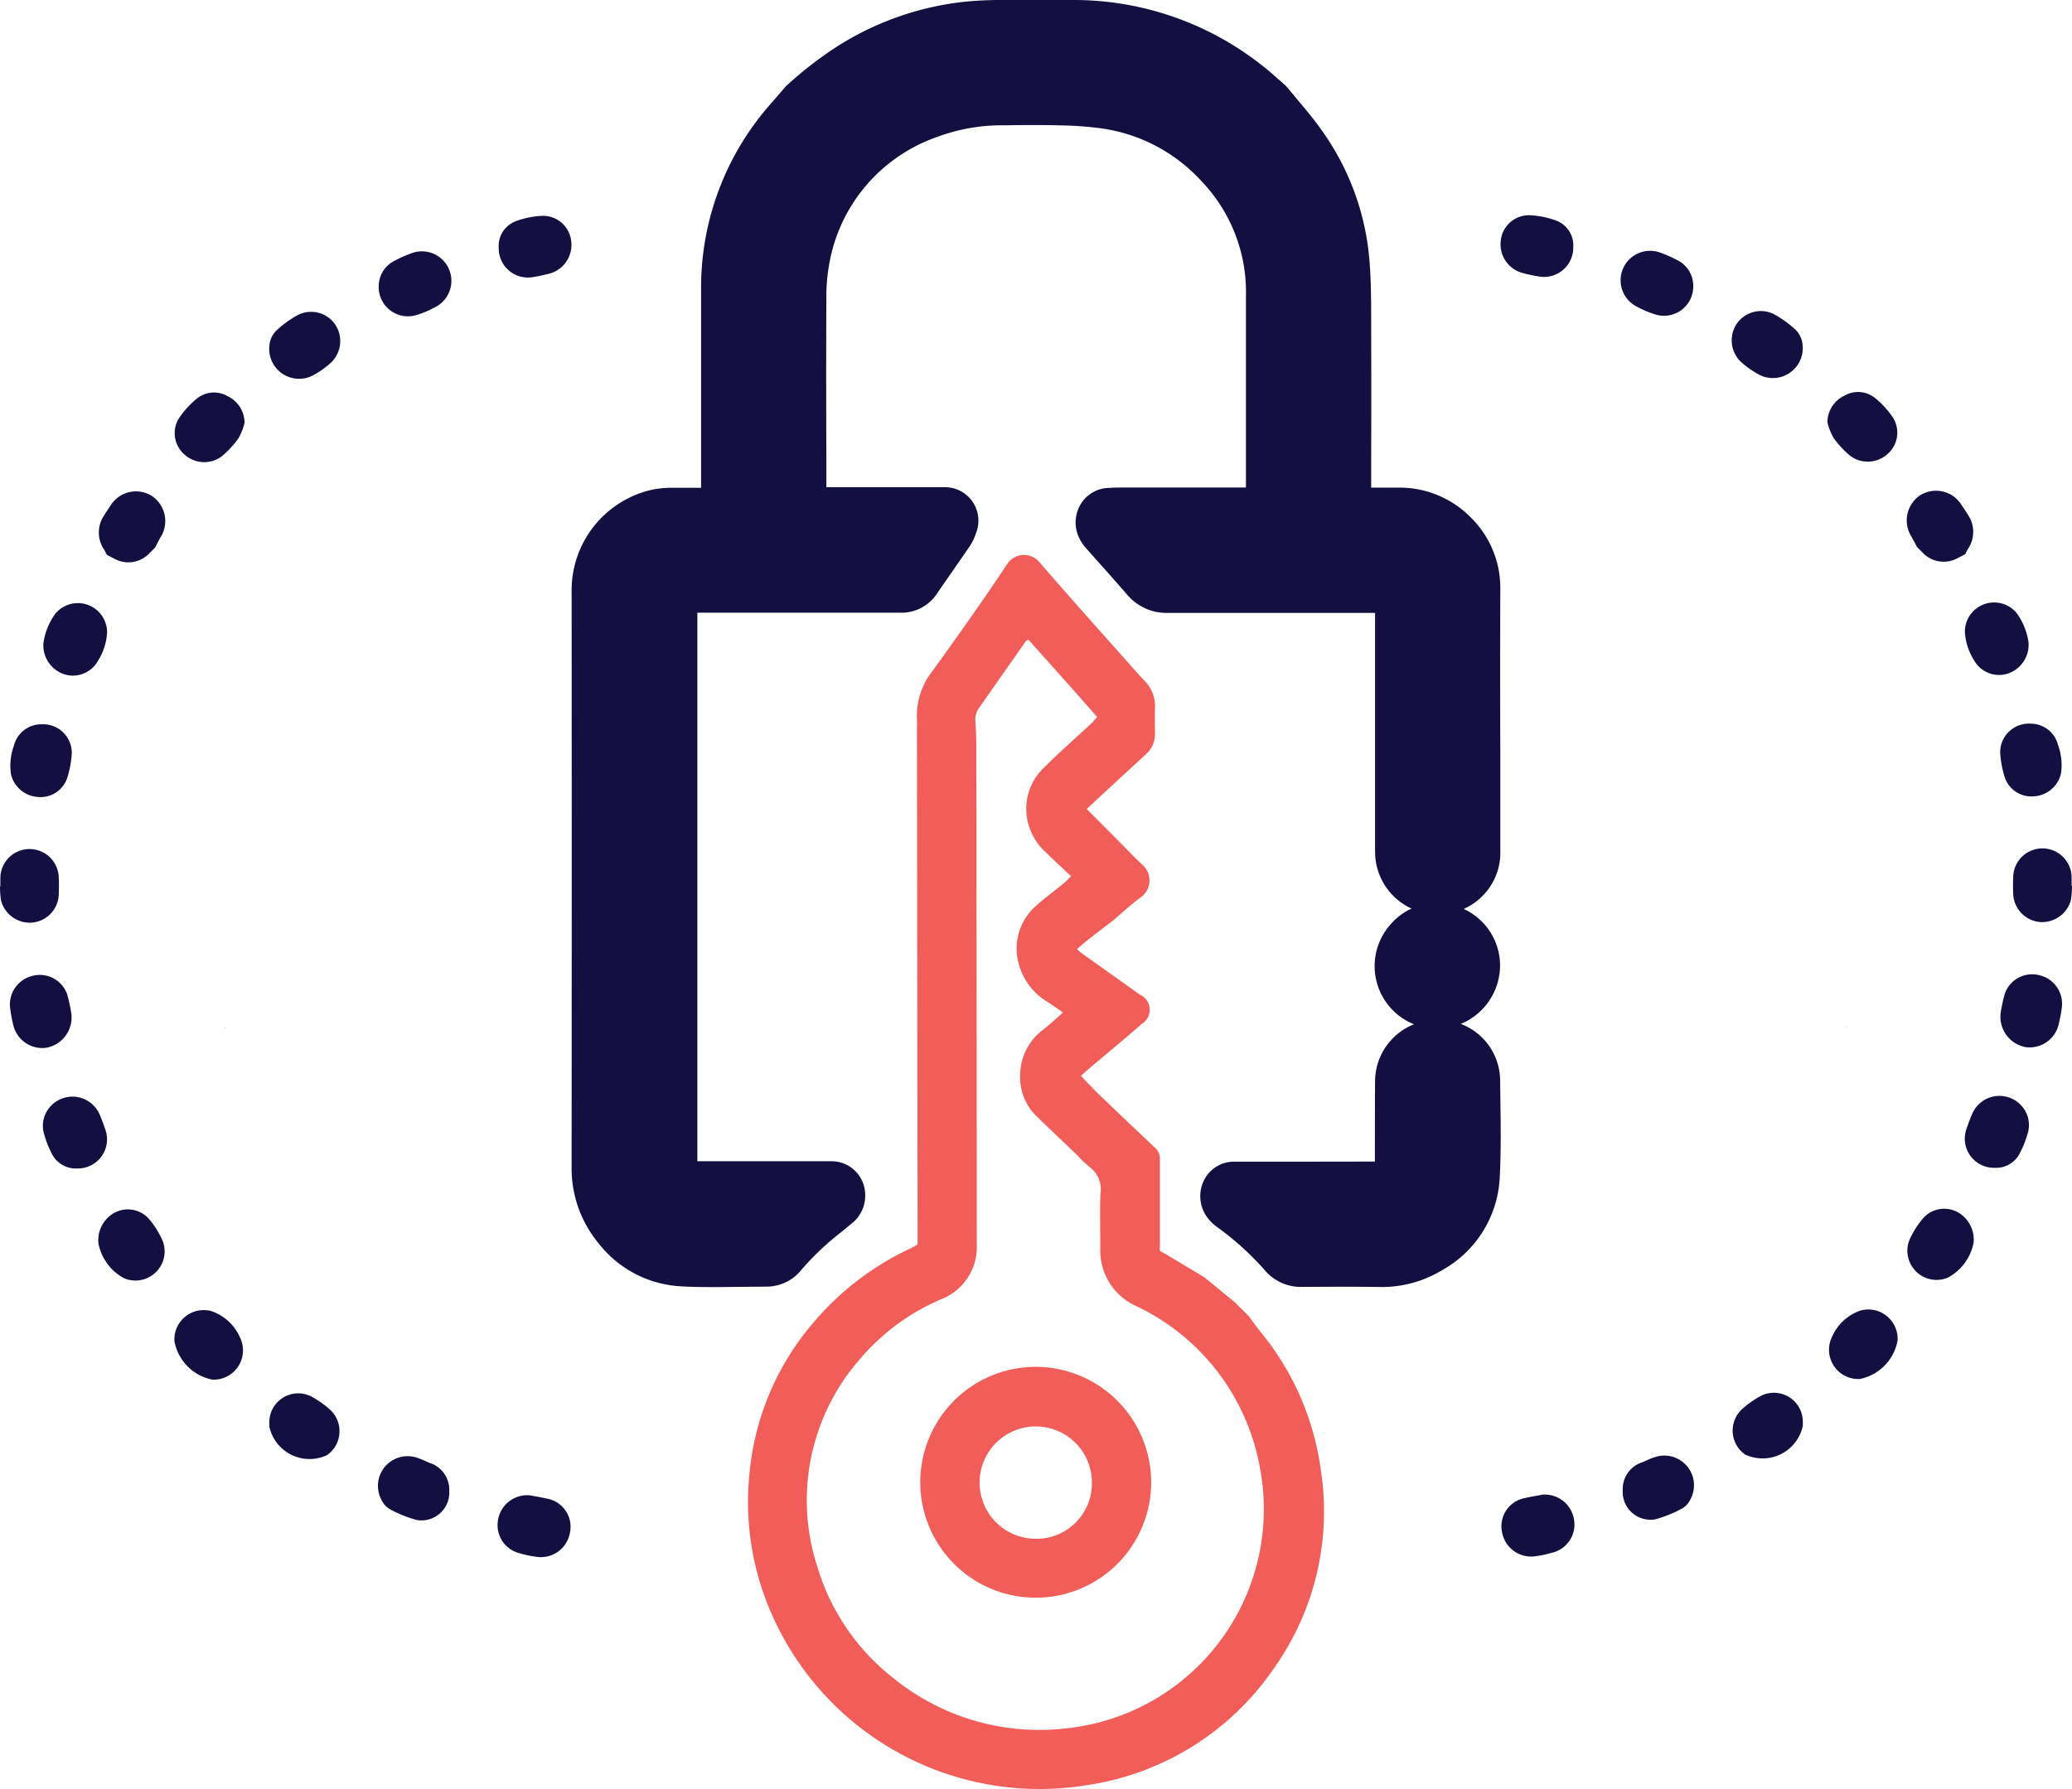 <svg xmlns="http://www.w3.org/2000/svg" width="57.891" height="50" viewBox="0 0 57.891 50">
  <g id="组_10016" data-name="组 10016" transform="translate(-1012.526 -51.485)">
    <path id="路径_48719" data-name="路径 48719" d="M1070.355,105.294c.109.146.214.295.328.436a7.684,7.684,0,0,1,1.671,3.829,7.572,7.572,0,0,1-1.309,5.562,7.678,7.678,0,0,1-5.22,3.262,8.172,8.172,0,0,1-8.807-4.77,7.733,7.733,0,0,1-.634-3.835,7.529,7.529,0,0,1,1.826-4.356,7.942,7.942,0,0,1,2.689-2.041c.06-.028.115-.064.191-.108V103q-.008-7.074-.018-14.148c0-.083.006-.167,0-.25a2.019,2.019,0,0,1,.448-1.37c.7-.976,1.4-1.956,2.062-2.955a.562.562,0,0,1,.921-.06c.871,1.012,1.764,2,2.649,3,.089.1.18.2.271.295a1,1,0,0,1,.3.768c-.012.233,0,.467,0,.7a.754.754,0,0,1-.257.6c-.549.5-1.091,1.006-1.651,1.524l.721.723c.288.289.569.587.866.867a.579.579,0,0,1-.068.873c-.278.2-.524.435-.784.656l0,0c-.244.186-.488.372-.73.561-.09.071-.174.15-.276.238.052.045.09.085.134.116l1.631,1.16a.46.46,0,0,1,.049.809c-.5.44-1.017.863-1.526,1.294-.062.052-.119.11-.177.164.176.182.332.353.5.513q.784.755,1.576,1.5a.41.41,0,0,1,.128.333c0,.759,0,1.518,0,2.278v.261c.1.057.191.109.282.164l.963.579,0,0,.854.7,0,0,.4.4Zm-9.92,10.115.007.007a6.468,6.468,0,0,0,4.827,1.378,6.158,6.158,0,0,0,5.4-7.2,6.214,6.214,0,0,0-3.474-4.6,1.7,1.7,0,0,1-1-1.624c0-.509-.015-1.019.005-1.528a.773.773,0,0,0-.309-.737,3.406,3.406,0,0,1-.344-.328c-.373-.358-.749-.713-1.121-1.074a1.515,1.515,0,0,1-.47-1.174,1.586,1.586,0,0,1,.635-1.252c.188-.145.361-.31.563-.485l-.4-.276a1.777,1.777,0,0,1-.882-1.293,1.581,1.581,0,0,1,.529-1.413c.24-.218.506-.41.757-.615.067-.055.126-.119.222-.211-.256-.24-.49-.453-.716-.676a1.608,1.608,0,0,1-.422-.614,1.584,1.584,0,0,1,.386-1.752c.431-.43.89-.831,1.335-1.246.047-.043.084-.1.144-.164-.647-.733-1.284-1.452-1.925-2.162a.421.421,0,0,0-.071.05q-.654.933-1.307,1.866a.534.534,0,0,0-.1.352c.013.208.025.416.026.625q.006,1.978.006,3.956.006,5.034.008,10.067a1.561,1.561,0,0,1-.991,1.517,6.136,6.136,0,0,0-2.275,1.676,5.983,5.983,0,0,0-1.206,5.744A6.194,6.194,0,0,0,1060.435,115.409Z" transform="translate(-22.927 -17.012)" fill="#f15e5a"/>
    <path id="路径_48720" data-name="路径 48720" d="M1050.089,87.453c-.343,0-.686,0-1.028-.021a3.122,3.122,0,0,1-2.308-1.214,3.268,3.268,0,0,1-.744-2.114v-.763q.006-7.681,0-15.362a2.88,2.88,0,0,1,2.208-2.8,2.772,2.772,0,0,1,.6-.063l.809,0V63.9q0-2.193,0-4.387a7.754,7.754,0,0,1,1.969-5.154l.377-.436a.956.956,0,0,1,.12-.116,10.607,10.607,0,0,1,1.358-1.038,8.281,8.281,0,0,1,3.474-1.228c.328-.036.661-.053.991-.056l2.105,0a8.481,8.481,0,0,1,5.211,1.775c.171.128.332.269.493.412,0,0,.213.186.233.206a.844.844,0,0,1,.068.076l.272.327c.227.27.454.54.657.828a7.246,7.246,0,0,1,1.332,3.5c.06.612.061,1.217.062,1.8v.258q.007,1.827,0,3.654v.791l.815,0a2.788,2.788,0,0,1,1.967.832,2.758,2.758,0,0,1,.826,1.962q-.008,2.328,0,4.655v2.682a1.718,1.718,0,0,1-1.76,1.788,2.1,2.1,0,0,1-.242-.014,1.749,1.749,0,0,1-1.49-1.57c-.008-.108-.008-.216-.007-.324v-6.51h-3.733q-1.028,0-2.054,0a1.439,1.439,0,0,1-1.146-.517c-.26-.3-.527-.6-.794-.9l-.373-.419a1.3,1.3,0,0,1-.177-.28.99.99,0,0,1,.032-.886.942.942,0,0,1,.714-.485c.161-.013.317-.017.469-.017h3.454s0-3.891,0-5.347a4.478,4.478,0,0,0-1.236-3.208,4.66,4.66,0,0,0-2.821-1.484,9.794,9.794,0,0,0-1.114-.081c-.241-.007-.482-.009-.724-.009-.271,0-.544,0-.815.007a5.184,5.184,0,0,0-1.915.324A4.593,4.593,0,0,0,1053.2,58.9a5.044,5.044,0,0,0-.074.9q-.009,2.233,0,4.466V65.1h3.316a.934.934,0,0,1,.866,1.28,1.444,1.444,0,0,1-.173.366l-.925,1.337a1.182,1.182,0,0,1-.988.524h-5.7s0,15.3,0,15.33c.03,0,3.752,0,3.752,0a.934.934,0,0,1,.886.638,1,1,0,0,1-.277,1.061l-.365.3a7.665,7.665,0,0,0-1.094,1.041,1.241,1.241,0,0,1-.978.463Z" transform="translate(-17.512)" fill="#130f41"/>
    <path id="路径_48721" data-name="路径 48721" d="M1066.315,55.562c.3.369.621.721.894,1.108a6.315,6.315,0,0,1,1.166,3.051c.064.654.056,1.316.058,1.974.007,1.7,0,3.406,0,5.109v.25c.1.005.193.013.281.013.493,0,.985.006,1.478,0a1.9,1.9,0,0,1,1.85,1.858c-.008,2.446,0,4.892,0,7.337a.805.805,0,0,1-.96.849.815.815,0,0,1-.668-.713c-.009-.108,0-.217,0-.326q0-3.393,0-6.786c0-.059,0-.117,0-.175-.009-.294-.118-.407-.415-.408-.776,0-1.553,0-2.329,0-1.327,0-2.654,0-3.982,0a.512.512,0,0,1-.432-.191c-.386-.449-.783-.888-1.176-1.332a.662.662,0,0,1-.052-.1c.28-.023.541-.01.8-.012s.517,0,.776,0h3.189c.006-.11.013-.192.013-.273q0-3.005,0-6.01a5.424,5.424,0,0,0-1.49-3.846,5.618,5.618,0,0,0-3.367-1.768,10.751,10.751,0,0,0-1.22-.09c-.526-.015-1.052-.01-1.578,0a6.13,6.13,0,0,0-2.255.393,5.514,5.514,0,0,0-3.589,4.283,5.957,5.957,0,0,0-.09,1.07c-.008,1.986,0,3.973,0,5.96v.277h4.249a1.116,1.116,0,0,1-.075.185c-.307.447-.619.891-.926,1.338a.246.246,0,0,1-.23.118c-.133,0-.267,0-.4,0h-5.659c-.075,0-.151,0-.225,0a.328.328,0,0,0-.337.332c-.006.066,0,.133,0,.2V84.864c0,.772.266,1.037,1.04,1.038h3.649l.015.045-.359.295a8.5,8.5,0,0,0-1.228,1.174.308.308,0,0,1-.259.121c-.776,0-1.554.023-2.328-.014a2.2,2.2,0,0,1-1.629-.871,2.335,2.335,0,0,1-.536-1.524q.006-8.063,0-16.127a1.94,1.94,0,0,1,1.484-1.891,1.866,1.866,0,0,1,.4-.039c.476,0,.951,0,1.427,0h.306v-.314c0-2.07,0-4.14,0-6.211A6.815,6.815,0,0,1,1053.319,56l.376-.434,0,0a9.87,9.87,0,0,1,1.267-.974,7.312,7.312,0,0,1,3.084-1.094,8.954,8.954,0,0,1,.9-.051c.7-.008,1.4,0,2.1,0a7.485,7.485,0,0,1,4.646,1.588c.219.165.419.355.628.534Z" transform="translate(-18.536 -1.023)" fill="#130f41"/>
    <path id="路径_48722" data-name="路径 48722" d="M1086.905,118.706l-1.208.005a1.311,1.311,0,0,1-1.039-.454,8.018,8.018,0,0,0-1.377-1.242,1.242,1.242,0,0,1-.279-.3,1,1,0,0,1-.053-.985.932.932,0,0,1,.8-.518s3.943,0,3.974-.005c0-.025,0-1.829.005-2.215a1.718,1.718,0,0,1,1.751-1.739l.11,0a1.7,1.7,0,0,1,1.633,1.681l.007.54c.01.716.021,1.456-.019,2.2a3.134,3.134,0,0,1-1.609,2.57,3.242,3.242,0,0,1-1.713.47S1087.214,118.706,1086.905,118.706Z" transform="translate(-36.783 -31.263)" fill="#130f41"/>
    <path id="路径_48723" data-name="路径 48723" d="M1084.732,117.166h.318c1.186,0,2.371,0,3.556,0a2.149,2.149,0,0,0,.446-.042.672.672,0,0,0,.548-.551,2.077,2.077,0,0,0,.041-.421c0-.71,0-1.419,0-2.129a.787.787,0,0,1,.876-.812.77.77,0,0,1,.751.758c.009.893.036,1.788-.011,2.679a2.226,2.226,0,0,1-1.163,1.824,2.314,2.314,0,0,1-1.265.332c-.718-.01-1.436-.005-2.154,0a.391.391,0,0,1-.33-.134,8.9,8.9,0,0,0-1.538-1.389A.648.648,0,0,1,1084.732,117.166Z" transform="translate(-37.771 -32.287)" fill="#130f41"/>
    <path id="路径_48724" data-name="路径 48724" d="M1109.518,67.166a.817.817,0,0,1-1.058.8,2.793,2.793,0,0,1-.526-.223.824.824,0,0,1,.677-1.5,3.678,3.678,0,0,1,.521.238A.8.8,0,0,1,1109.518,67.166Z" transform="translate(-49.683 -7.693)" fill="#130f41"/>
    <path id="路径_48725" data-name="路径 48725" d="M1115.965,70.659a.835.835,0,0,1-1.187.841,2.457,2.457,0,0,1-.55-.385.834.834,0,0,1-.1-1.057.818.818,0,0,1,1.022-.271,3.008,3.008,0,0,1,.571.4A.67.67,0,0,1,1115.965,70.659Z" transform="translate(-53.075 -9.53)" fill="#130f41"/>
    <path id="路径_48726" data-name="路径 48726" d="M1121.59,129.053c0,.009,0,.017,0,.025a1.34,1.34,0,0,1-1.058,1.082.818.818,0,0,1-.777-1.174,1.345,1.345,0,0,1,.8-.74A.82.82,0,0,1,1121.59,129.053Z" transform="translate(-56.045 -40.138)" fill="#130f41"/>
    <path id="路径_48727" data-name="路径 48727" d="M1101.619,139.075a.827.827,0,0,1,.909.744.806.806,0,0,1-.6.871,3.041,3.041,0,0,1-.462.1.824.824,0,0,1-.955-.669.8.8,0,0,1,.629-.951C1101.327,139.126,1101.516,139.1,1101.619,139.075Z" transform="translate(-46.018 -45.819)" fill="#130f41"/>
    <path id="路径_48728" data-name="路径 48728" d="M1130.54,93.89a.789.789,0,0,1,.786.606,1.628,1.628,0,0,1,.081.785.825.825,0,0,1-.763.64.781.781,0,0,1-.811-.539,2.845,2.845,0,0,1-.126-.683A.8.8,0,0,1,1130.54,93.89Z" transform="translate(-61.297 -22.182)" fill="#130f41"/>
    <path id="路径_48729" data-name="路径 48729" d="M1102.469,64.989a.816.816,0,0,1-.964.818c-.147-.022-.294-.055-.438-.092a.831.831,0,0,1-.624-.9.792.792,0,0,1,.817-.718,2.443,2.443,0,0,1,.727.148A.737.737,0,0,1,1102.469,64.989Z" transform="translate(-45.987 -6.597)" fill="#130f41"/>
    <path id="路径_48730" data-name="路径 48730" d="M1126.109,123.27a1.4,1.4,0,0,1-.725.981.816.816,0,0,1-1.073-1.041,2.411,2.411,0,0,1,.414-.65.791.791,0,0,1,.924-.15A.876.876,0,0,1,1126.109,123.27Z" transform="translate(-58.442 -37.059)" fill="#130f41"/>
    <path id="路径_48731" data-name="路径 48731" d="M1115.994,133.924c0,.033,0,.067,0,.1a1.149,1.149,0,0,1-1.613.8.816.816,0,0,1-.093-1.26,2.694,2.694,0,0,1,.484-.351A.808.808,0,0,1,1115.994,133.924Z" transform="translate(-53.098 -42.692)" fill="#130f41"/>
    <path id="路径_48732" data-name="路径 48732" d="M1119.586,75.3a.829.829,0,0,1,.469-.742.761.761,0,0,1,.872.07,2.5,2.5,0,0,1,.5.555.791.791,0,0,1-.157,1,.823.823,0,0,1-1.039.059,2.649,2.649,0,0,1-.475-.51A1.758,1.758,0,0,1,1119.586,75.3Z" transform="translate(-56.003 -12.013)" fill="#130f41"/>
    <path id="路径_48733" data-name="路径 48733" d="M1128.473,117.71a.814.814,0,0,1-.79-1.084c.048-.142.1-.285.159-.421a.828.828,0,0,1,1.4-.205.8.8,0,0,1,.15.755,2.82,2.82,0,0,1-.2.512A.747.747,0,0,1,1128.473,117.71Z" transform="translate(-60.215 -33.59)" fill="#130f41"/>
    <path id="路径_48734" data-name="路径 48734" d="M1129.417,87.911a.848.848,0,0,1-.6.872.8.8,0,0,1-.922-.377,1.654,1.654,0,0,1-.257-.8.817.817,0,0,1,1.446-.521A1.82,1.82,0,0,1,1129.417,87.911Z" transform="translate(-60.214 -18.468)" fill="#130f41"/>
    <path id="路径_48735" data-name="路径 48735" d="M1129.738,109.652a4.182,4.182,0,0,1,.118-.539.809.809,0,0,1,.994-.5.82.82,0,0,1,.592.922,4.328,4.328,0,0,1-.09.466.833.833,0,0,1-.913.614A.86.86,0,0,1,1129.738,109.652Z" transform="translate(-61.313 -29.867)" fill="#130f41"/>
    <path id="路径_48736" data-name="路径 48736" d="M1124.527,81.813c-.051-.095-.1-.191-.152-.284a.847.847,0,0,1,.223-1.151.836.836,0,0,1,1.178.269c.061.089.122.178.178.271a.851.851,0,0,1,0,.943c-.03.049-.054.1-.081.153l0,0-.194.1a.81.81,0,0,1-1-.149c-.052-.053-.1-.1-.157-.157Z" transform="translate(-58.44 -15.041)" fill="#130f41"/>
    <path id="路径_48737" data-name="路径 48737" d="M1107.589,137.746a.783.783,0,0,1,.557-.785c.106-.047.213-.1.322-.134a.829.829,0,0,1,1.017,1.164.609.609,0,0,1-.226.259,3.544,3.544,0,0,1-.757.308A.777.777,0,0,1,1107.589,137.746Z" transform="translate(-49.724 -44.615)" fill="#130f41"/>
    <path id="路径_48738" data-name="路径 48738" d="M1132.11,102.246a2.561,2.561,0,0,1-.03.4.832.832,0,0,1-.864.615.818.818,0,0,1-.748-.774c-.008-.166-.008-.334,0-.5a.816.816,0,0,1,1.631.01c0,.083,0,.167,0,.25Z" transform="translate(-61.693 -26.01)" fill="#130f41"/>
    <path id="路径_48739" data-name="路径 48739" d="M1094.767,107.926a1.752,1.752,0,0,1-1.2-2.98,1.653,1.653,0,0,1,1.191-.526l.11,0a1.739,1.739,0,0,1,1.7,1.742,1.772,1.772,0,0,1-1.719,1.761Z" transform="translate(-42.131 -27.691)" fill="#130f41"/>
    <path id="路径_48740" data-name="路径 48740" d="M1095.857,106.382a.8.8,0,0,1,.806.834.837.837,0,0,1-.82.8.824.824,0,0,1-.82-.828A.815.815,0,0,1,1095.857,106.382Z" transform="translate(-43.155 -28.714)" fill="#130f41"/>
    <path id="路径_48741" data-name="路径 48741" d="M1099.327,90.956l-.01-.008.008.01Z" transform="translate(-45.401 -20.643)" fill="#130f41"/>
    <path id="路径_48742" data-name="路径 48742" d="M1098.489,91.8l-.008-.006.006.008Z" transform="translate(-44.963 -21.084)" fill="#130f41"/>
    <path id="路径_48743" data-name="路径 48743" d="M1083.088,124.369l.007-.009-.01.007Z" transform="translate(-36.91 -38.121)" fill="#130f41"/>
    <path id="路径_48744" data-name="路径 48744" d="M1124.826,83.536l-.006.009.008-.006Z" transform="translate(-58.741 -16.766)" fill="#130f41"/>
    <path id="路径_48745" data-name="路径 48745" d="M1077.729,103.473l.011.009-.009-.012Z" transform="translate(-34.108 -27.194)" fill="#130f41"/>
    <path id="路径_48746" data-name="路径 48746" d="M1086.449,57.88l.009-.011-.011.009Z" transform="translate(-38.668 -3.339)" fill="#130f41"/>
    <path id="路径_48747" data-name="路径 48747" d="M1059.973,57.877l-.011-.009.009.011Z" transform="translate(-24.814 -3.339)" fill="#130f41"/>
    <path id="路径_48748" data-name="路径 48748" d="M1127.667,83.959l0,0Z" transform="translate(-60.231 -16.986)" fill="#130f41"/>
    <path id="路径_48749" data-name="路径 48749" d="M1115.3,71.677l-.008.011.01-.009Z" transform="translate(-53.757 -10.562)" fill="#130f41"/>
    <path id="路径_48750" data-name="路径 48750" d="M1072.893,134.812a3.226,3.226,0,1,1-3.215-3.233A3.232,3.232,0,0,1,1072.893,134.812Zm-1.658.068a1.569,1.569,0,1,0-1.663,1.5A1.546,1.546,0,0,0,1071.235,134.88Z" transform="translate(-28.203 -41.897)" fill="#f15e5a"/>
    <path id="路径_48751" data-name="路径 48751" d="M1120.721,111.679l-.008-.015.015.008Z" transform="translate(-56.593 -31.479)" fill="#130f41"/>
    <path id="路径_48752" data-name="路径 48752" d="M1034.714,67.2a.817.817,0,0,0,1.058.8,2.783,2.783,0,0,0,.527-.223.824.824,0,0,0-.677-1.5,3.632,3.632,0,0,0-.522.238A.8.8,0,0,0,1034.714,67.2Z" transform="translate(-11.607 -7.712)" fill="#130f41"/>
    <path id="路径_48753" data-name="路径 48753" d="M1028.308,70.7a.835.835,0,0,0,1.187.84,2.44,2.44,0,0,0,.549-.385.834.834,0,0,0,.1-1.057.819.819,0,0,0-1.023-.27,2.969,2.969,0,0,0-.57.4A.67.67,0,0,0,1028.308,70.7Z" transform="translate(-8.256 -9.549)" fill="#130f41"/>
    <path id="路径_48754" data-name="路径 48754" d="M1022.741,129.089v.025a1.342,1.342,0,0,0,1.058,1.082.818.818,0,0,0,.777-1.174,1.345,1.345,0,0,0-.8-.74A.82.82,0,0,0,1022.741,129.089Z" transform="translate(-5.343 -40.157)" fill="#130f41"/>
    <path id="路径_48755" data-name="路径 48755" d="M1042.59,139.112a.827.827,0,0,0-.909.744.805.805,0,0,0,.6.87,3.048,3.048,0,0,0,.462.1.825.825,0,0,0,.955-.67.8.8,0,0,0-.629-.951C1042.881,139.163,1042.693,139.133,1042.59,139.112Z" transform="translate(-15.248 -45.838)" fill="#130f41"/>
    <path id="路径_48756" data-name="路径 48756" d="M1014.009,93.927a.789.789,0,0,0-.786.606,1.632,1.632,0,0,0-.08.785.823.823,0,0,0,.763.64.781.781,0,0,0,.811-.539,2.865,2.865,0,0,0,.126-.684A.8.8,0,0,0,1014.009,93.927Z" transform="translate(-0.311 -22.201)" fill="#130f41"/>
    <path id="路径_48757" data-name="路径 48757" d="M1041.744,65.026a.815.815,0,0,0,.964.818c.147-.023.294-.055.439-.092a.831.831,0,0,0,.624-.9.792.792,0,0,0-.817-.718,2.427,2.427,0,0,0-.727.148A.737.737,0,0,0,1041.744,65.026Z" transform="translate(-15.284 -6.617)" fill="#130f41"/>
    <path id="路径_48758" data-name="路径 48758" d="M1018.29,123.307a1.4,1.4,0,0,0,.725.981.816.816,0,0,0,1.073-1.041,2.423,2.423,0,0,0-.413-.65.79.79,0,0,0-.924-.15A.876.876,0,0,0,1018.29,123.307Z" transform="translate(-3.014 -37.078)" fill="#130f41"/>
    <path id="路径_48759" data-name="路径 48759" d="M1028.3,133.961c0,.033,0,.067,0,.1a1.149,1.149,0,0,0,1.613.8.816.816,0,0,0,.094-1.26,2.663,2.663,0,0,0-.485-.351A.807.807,0,0,0,1028.3,133.961Z" transform="translate(-8.249 -42.712)" fill="#130f41"/>
    <path id="路径_48760" data-name="路径 48760" d="M1024.715,75.332a.828.828,0,0,0-.468-.741.762.762,0,0,0-.872.07,2.507,2.507,0,0,0-.5.555.791.791,0,0,0,.157,1,.823.823,0,0,0,1.039.059,2.648,2.648,0,0,0,.474-.51A1.735,1.735,0,0,0,1024.715,75.332Z" transform="translate(-5.356 -12.032)" fill="#130f41"/>
    <path id="路径_48761" data-name="路径 48761" d="M1016,117.747a.814.814,0,0,0,.789-1.084c-.048-.142-.1-.284-.159-.421a.828.828,0,0,0-1.4-.2.8.8,0,0,0-.15.755,2.865,2.865,0,0,0,.2.512A.748.748,0,0,0,1016,117.747Z" transform="translate(-1.319 -33.609)" fill="#130f41"/>
    <path id="路径_48762" data-name="路径 48762" d="M1015.07,87.948a.85.85,0,0,0,.6.872.8.8,0,0,0,.922-.377,1.648,1.648,0,0,0,.257-.8.817.817,0,0,0-1.446-.521A1.83,1.83,0,0,0,1015.07,87.948Z" transform="translate(-1.331 -18.487)" fill="#130f41"/>
    <path id="路径_48763" data-name="路径 48763" d="M1014.821,109.689a4.23,4.23,0,0,0-.118-.539.81.81,0,0,0-.995-.5.82.82,0,0,0-.592.922,4.49,4.49,0,0,0,.089.466.834.834,0,0,0,.913.614A.86.86,0,0,0,1014.821,109.689Z" transform="translate(-0.303 -29.886)" fill="#130f41"/>
    <path id="路径_48764" data-name="路径 48764" d="M1019.881,81.85c.051-.095.1-.191.152-.284a.847.847,0,0,0-.223-1.151.835.835,0,0,0-1.177.269c-.061.09-.123.179-.178.271a.85.85,0,0,0,0,.942c.03.05.054.1.081.153l0,0,.194.1a.809.809,0,0,0,1-.149l.157-.156Z" transform="translate(-3.025 -15.06)" fill="#130f41"/>
    <path id="路径_48765" data-name="路径 48765" d="M1036.656,137.783a.784.784,0,0,0-.558-.785c-.107-.047-.213-.1-.322-.135a.829.829,0,0,0-1.017,1.165.609.609,0,0,0,.225.259,3.549,3.549,0,0,0,.757.308A.777.777,0,0,0,1036.656,137.783Z" transform="translate(-11.578 -44.634)" fill="#130f41"/>
    <path id="路径_48766" data-name="路径 48766" d="M1012.526,102.283a2.49,2.49,0,0,0,.03.4.831.831,0,0,0,.863.614.817.817,0,0,0,.748-.773c.008-.166.008-.334,0-.5a.816.816,0,0,0-1.631.01c0,.083,0,.167,0,.25Z" transform="translate(0 -26.029)" fill="#130f41"/>
    <path id="路径_48767" data-name="路径 48767" d="M1021.606,83.573l.006.009-.008-.006Z" transform="translate(-4.749 -16.785)" fill="#130f41"/>
    <path id="路径_48768" data-name="路径 48768" d="M1018.772,84l0,0Z" transform="translate(-3.266 -17.006)" fill="#130f41"/>
    <path id="路径_48769" data-name="路径 48769" d="M1031.13,71.713l.008.011-.011-.009Z" transform="translate(-9.731 -10.581)" fill="#130f41"/>
    <path id="路径_48770" data-name="路径 48770" d="M1025.7,111.715l.008-.015-.015.008Z" transform="translate(-6.89 -31.499)" fill="#130f41"/>
  </g>
</svg>

